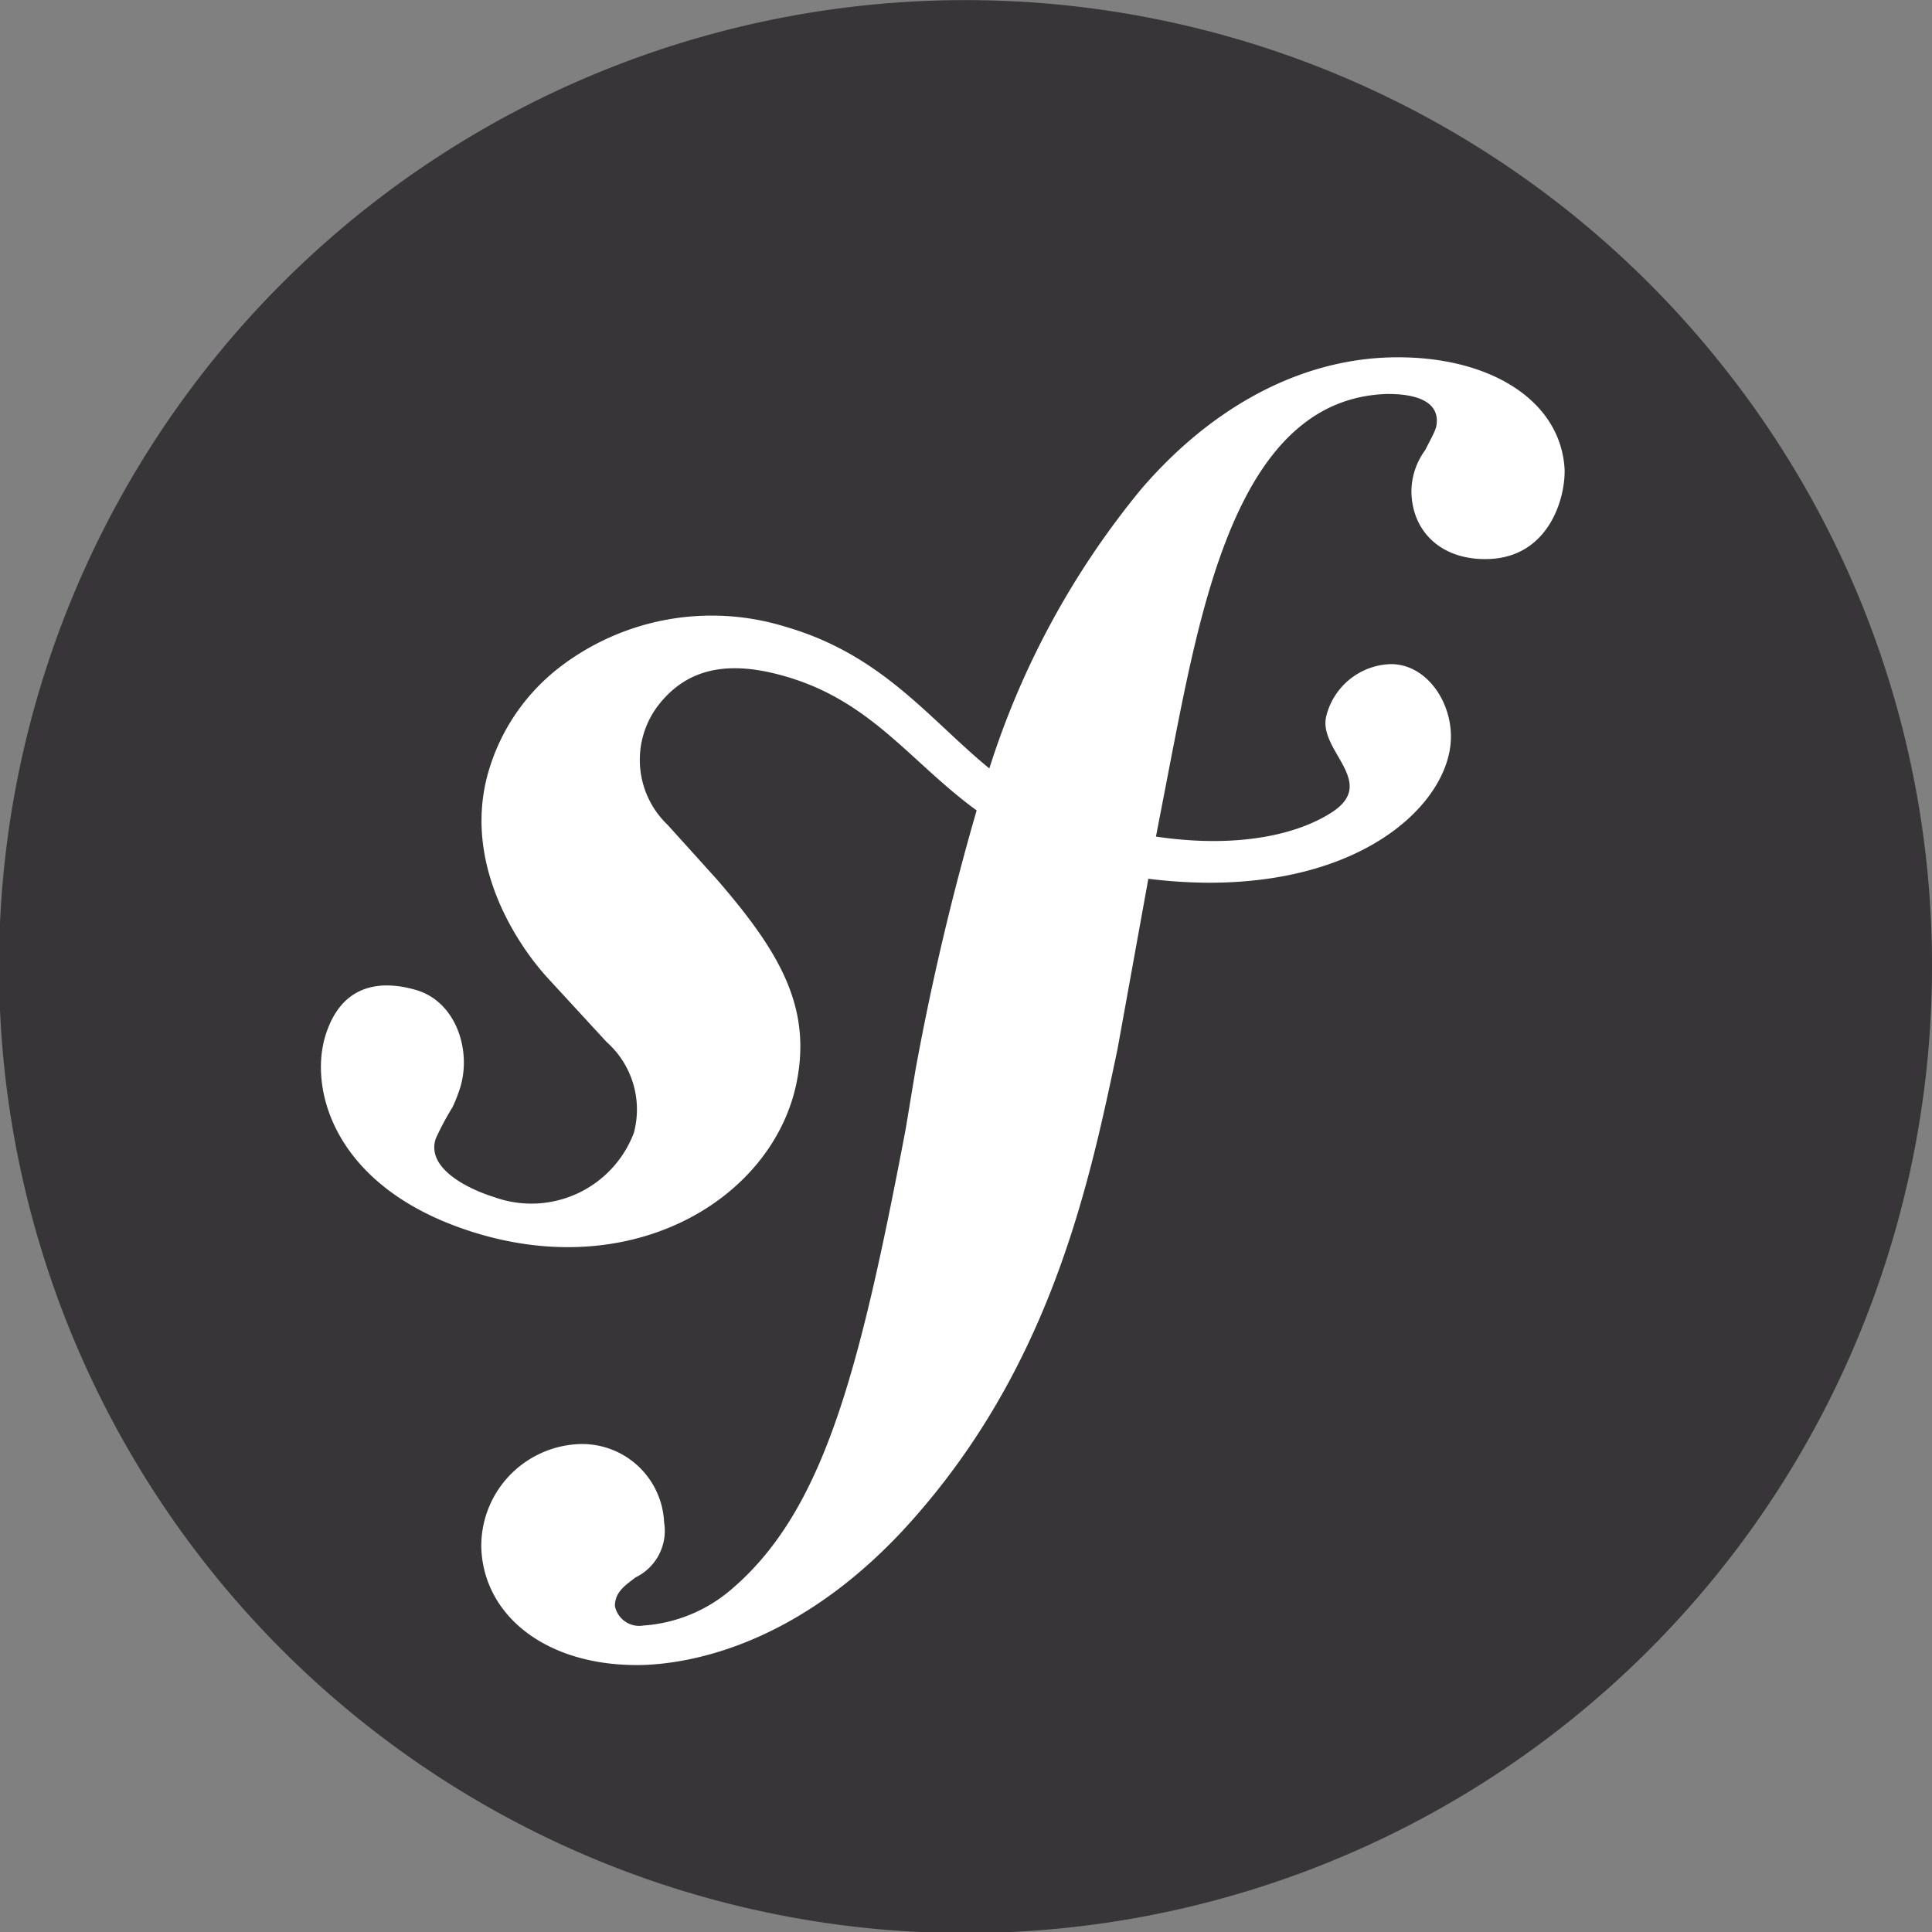 <svg xmlns="http://www.w3.org/2000/svg" width="98.91" height="98.91" viewBox="0 0 98.91 98.91"><rect x="0" y="0" width="98.91" height="98.91" fill="#808080" stroke="none"/><title>symfony</title><g id="b61bdb34-d7b5-4be2-804e-41fcda7952c8" data-name="Layer 2"><g id="a2da6efd-1eaa-44d8-b9f9-a03bfa2386db" data-name="Services"><g id="a7f0341e-3b83-440a-b8c7-5e1a4713a5a3" data-name="Content 3"><g id="fbd8b6ff-73fa-4ebd-9319-0446eb8520a4" data-name="Symfony"><g id="f8682eeb-71c9-4e62-8723-b04c5fba026d" data-name="g10"><g id="b388b198-a695-45e3-bce6-0dcb90f71737" data-name="g12"><path d="M98.91,49.45a49.48,49.48,0,1,1-11-31.07A49.22,49.22,0,0,1,98.91,49.45Z" fill="#373537"/><path id="a024f99f-fb90-43d7-b044-c12c3895a48c" data-name="path16" d="M71.08,18.3c-5,.17-9.41,2.94-12.68,6.77a42.81,42.81,0,0,0-7.75,14.27c-3.1-2.54-5.49-5.83-10.46-7.26A12.78,12.78,0,0,0,28.6,34.2a10.42,10.42,0,0,0-3.55,5.16c-1.49,4.85,1.57,9.17,3,10.72l3,3.26A4.62,4.62,0,0,1,32.45,58a5.61,5.61,0,0,1-7.14,3.29c-1.44-.45-3.5-1.51-3-3a14.3,14.3,0,0,1,.86-1.61,8.13,8.13,0,0,0,.39-1c.59-1.92-.22-4.41-2.27-5s-3.87-.12-4.63,2.34c-.86,2.8.48,7.88,7.66,10.09,8.4,2.59,15.52-2,16.52-8,.64-3.74-1.05-6.52-4.14-10.09l-2.52-2.79a4.6,4.6,0,0,1-.48-6.12C35,34.44,36.91,33.72,40,34.57,44.56,35.8,46.58,39,50,41.49a134.47,134.47,0,0,0-3.13,13.28l-.51,3.07c-2.41,12.66-4.25,19.61-9,23.6a7.72,7.72,0,0,1-4.42,1.78,1.27,1.27,0,0,1-1.46-1c0-.76.62-1.11,1.05-1.46A2.65,2.65,0,0,0,34,77.94a4.2,4.2,0,0,0-4.51-4,5.22,5.22,0,0,0-4.85,5.3c.12,3.5,3.38,6.12,8.29,6,2.63-.09,8.5-1.16,14.28-8,6.73-7.88,8.61-16.91,10-23.52l1.58-8.73a26.72,26.72,0,0,0,2.83.2C70,45.29,74.22,41,74.28,37.79,74.32,35.88,73,34,71.21,34a3.51,3.51,0,0,0-3.32,2.7c-.38,1.76,2.67,3.35.29,4.89-1.7,1.1-4.73,1.87-9,1.24L60,38.58c1.59-8.15,3.55-18.17,11-18.41.54,0,2.52,0,2.56,1.33,0,.44-.09.55-.6,1.55a3.59,3.59,0,0,0-.7,2.21c.08,2.08,1.66,3.44,3.95,3.36,3.06-.1,3.94-3.08,3.89-4.61C79.89,20.41,76.1,18.14,71.08,18.3Z" fill="#fff"/></g></g></g></g></g></g></svg>
